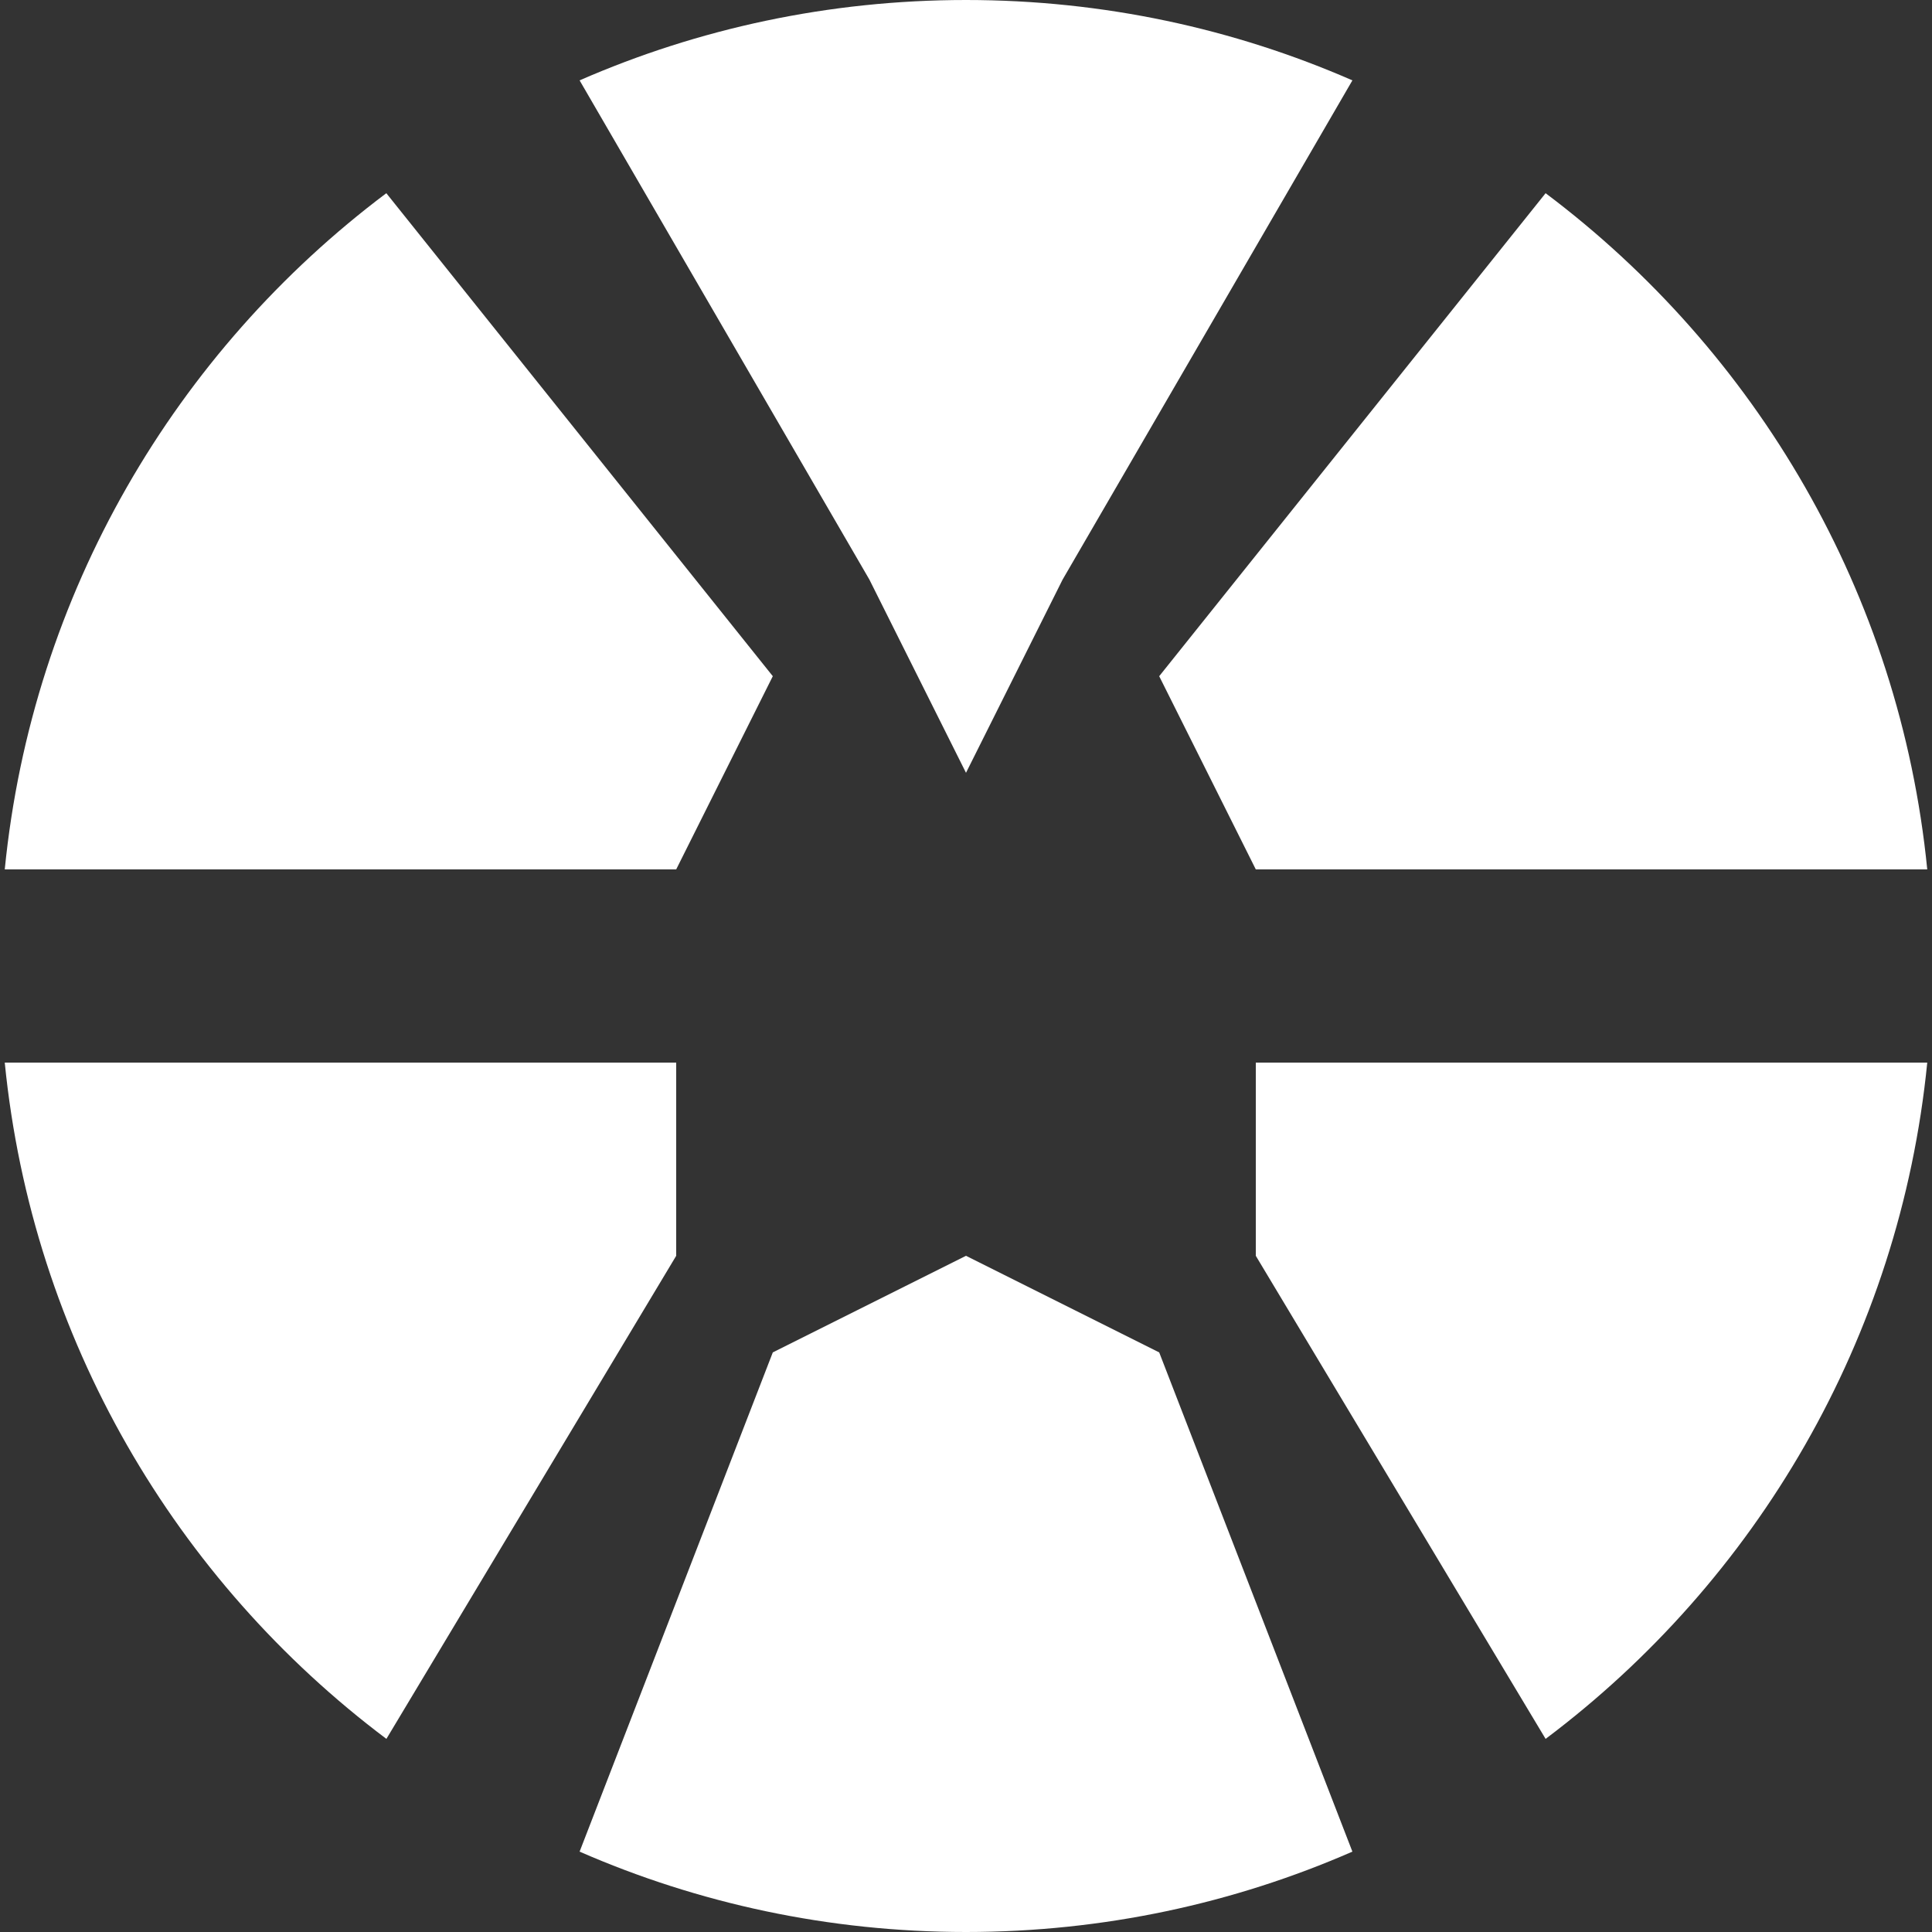 <svg width="50" height="50" viewBox="0 0 50 50" fill="none" xmlns="http://www.w3.org/2000/svg">
<rect x="0" y="0" width="50" height="50" fill="#333333" stroke="none"/>
<path fill-rule="evenodd" clip-rule="evenodd" d="M40 45.002C45.446 40.911 49.167 34.649 49.877 27.5H32.5V32.5L40 45.002ZM40 5C45.445 9.091 49.167 15.352 49.877 22.5H32.5L30 17.5L40 5ZM35 2.08L27.5 15L25 20L22.5 15L15 2.08C18.062 0.742 21.445 0 25 0C28.555 0 31.938 0.742 35 2.08ZM25 32.5L30 35L35 47.92C31.938 49.258 28.555 50 25 50C21.445 50 18.062 49.258 15 47.92L20 35L25 32.5ZM9.998 5L20 17.5L17.5 22.5H0.123C0.833 15.352 4.553 9.091 9.998 5ZM0.123 27.5C0.833 34.649 4.554 40.911 10 45.002L17.5 32.5V27.5H0.123Z" fill="white"/>
</svg>
